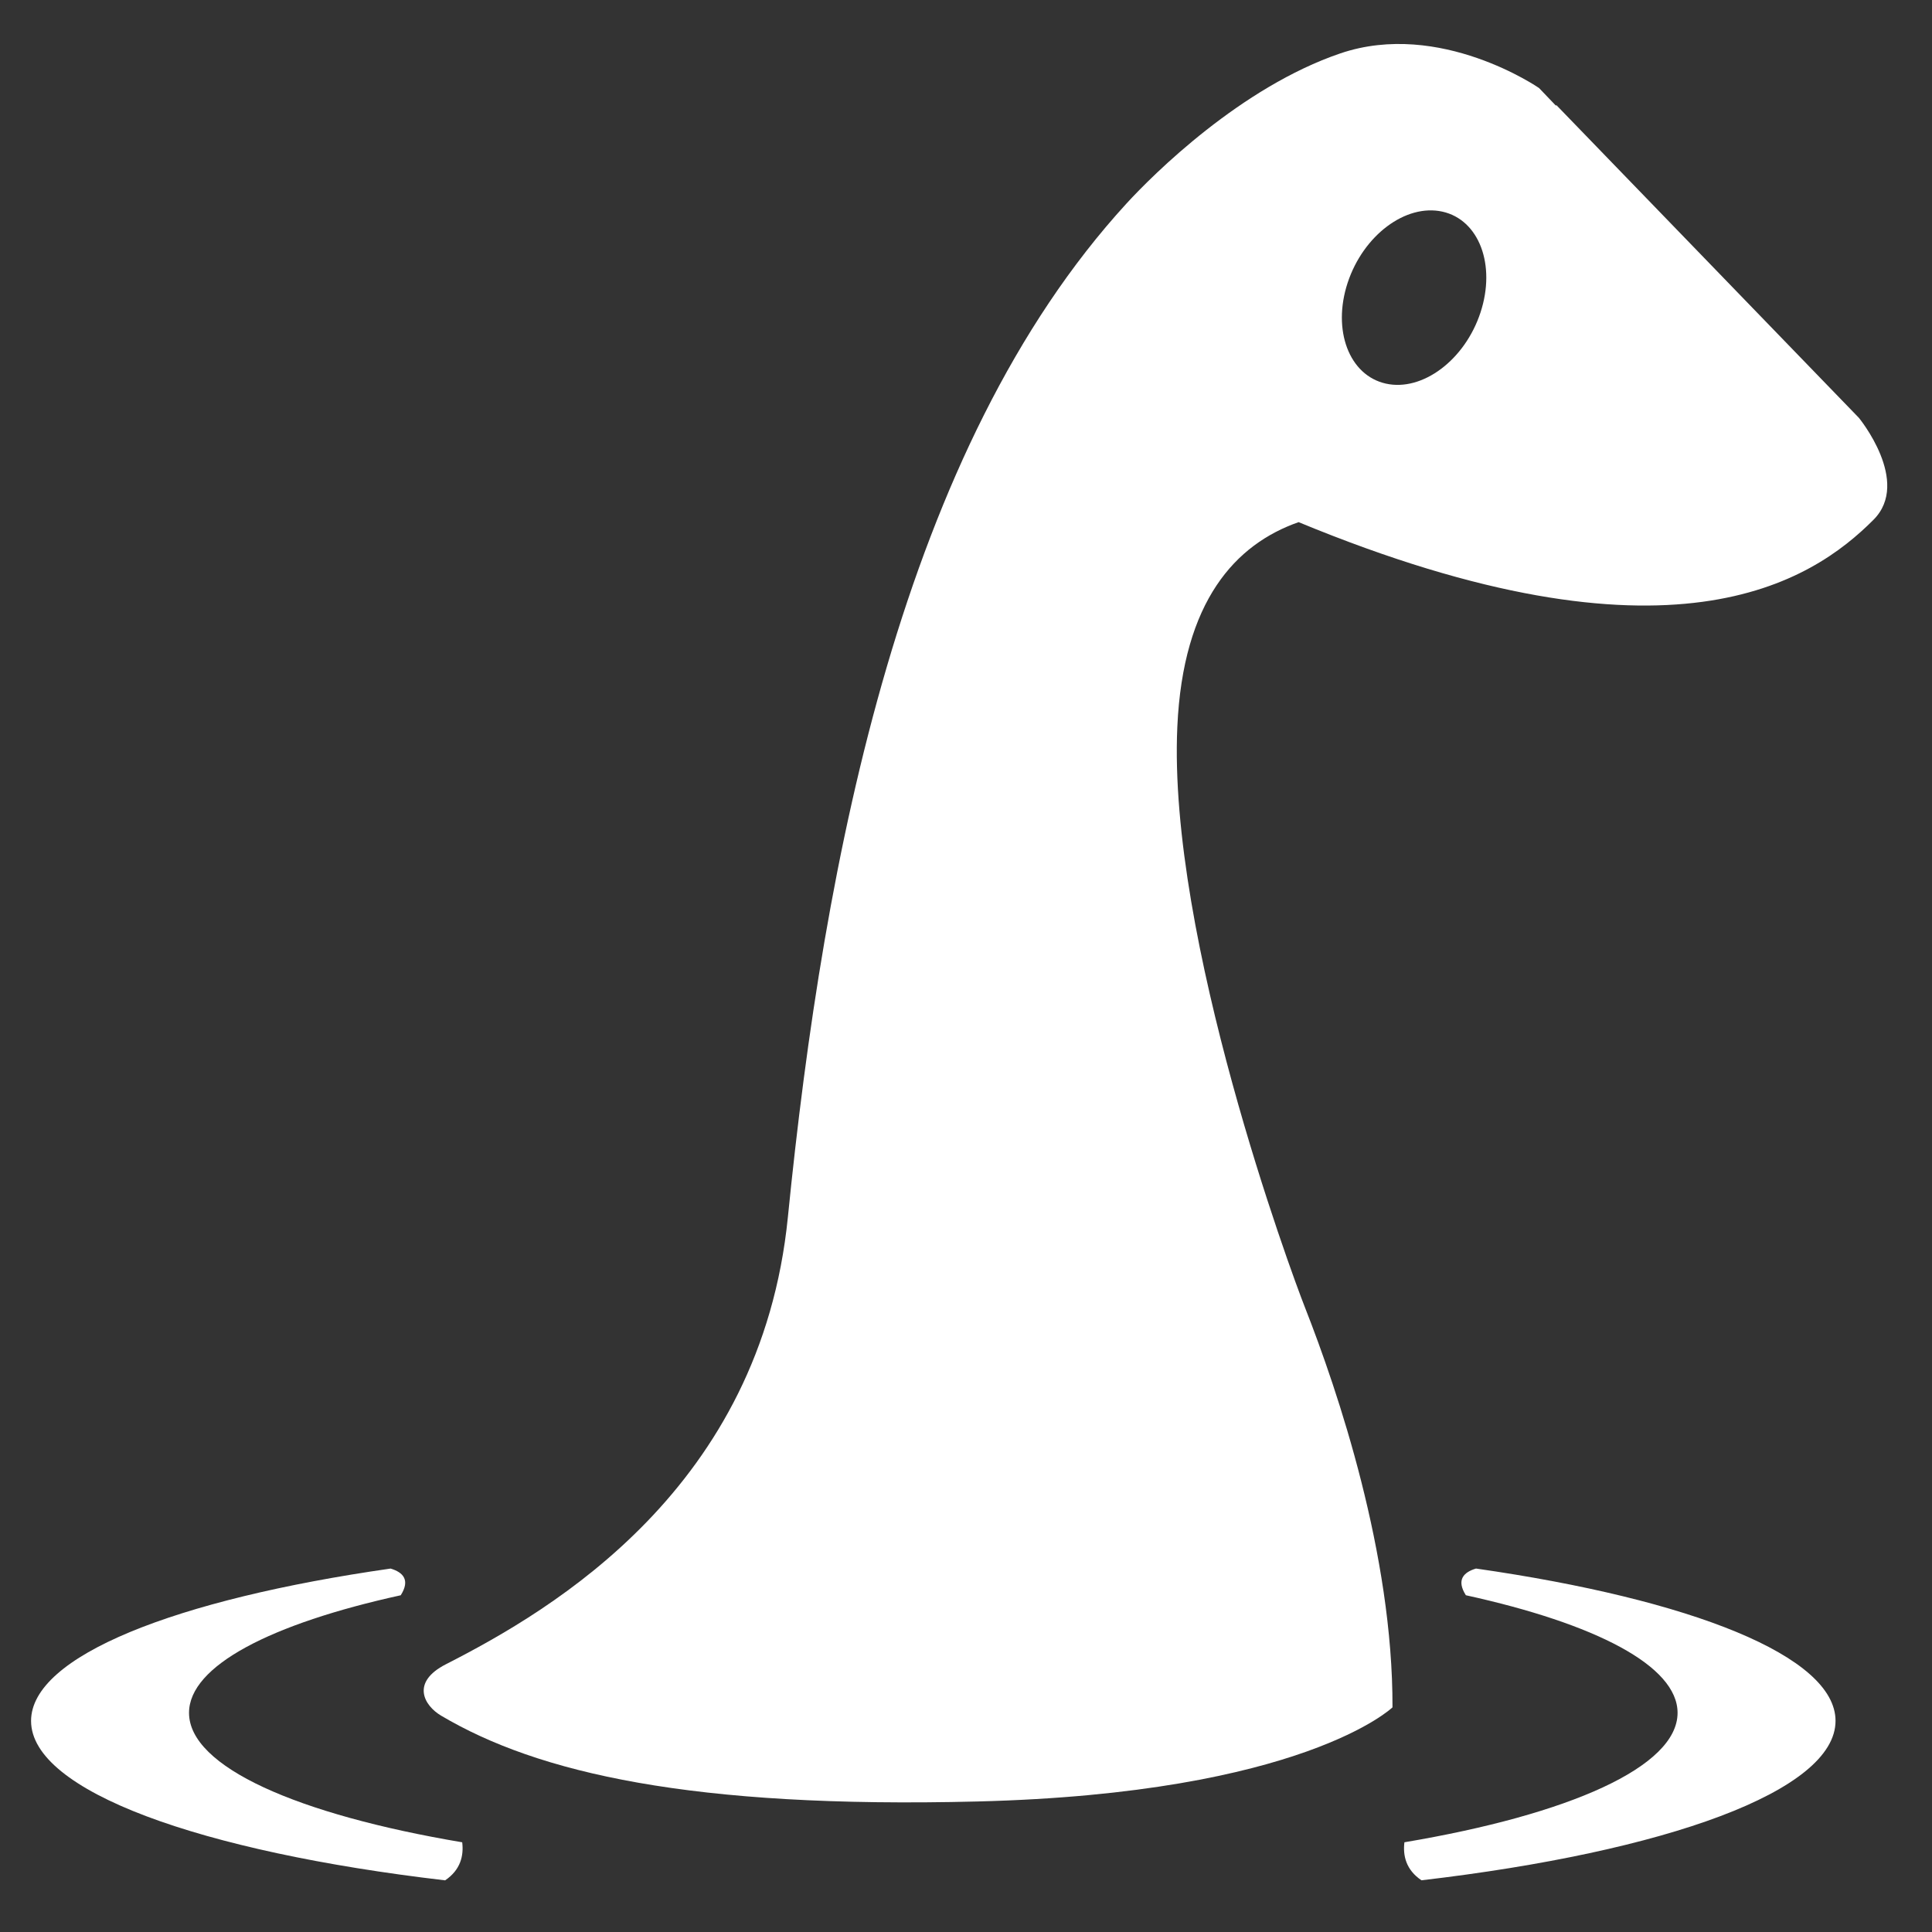 <?xml version="1.0" encoding="utf-8"?>
<!-- Generator: Adobe Illustrator 16.0.1, SVG Export Plug-In . SVG Version: 6.00 Build 0)  -->
<!DOCTYPE svg PUBLIC "-//W3C//DTD SVG 1.1//EN" "http://www.w3.org/Graphics/SVG/1.1/DTD/svg11.dtd">
<svg version="1.1" id="Layer_1" xmlns="http://www.w3.org/2000/svg" xmlns:xlink="http://www.w3.org/1999/xlink" x="0px" y="0px"
	 width="88px" height="88px" viewBox="0 0 88 88" enable-background="new 0 0 88 88" xml:space="preserve">
<rect x="0" y="0" width="88" height="88" fill="#333333" stroke="none"/>
<g>
	<g>
		<g>
			<path fill="#FFFFFF" d="M21.053,83.914C13.559,82.651,8.61,80.482,8.61,78.018c0-2.144,3.742-4.062,9.643-5.356
				c0.443-0.698,0.104-1.048-0.462-1.216C7.99,72.85,1.415,75.432,1.415,78.385c0,3.195,7.7,5.957,18.86,7.262
				C20.982,85.17,21.127,84.519,21.053,83.914z"/>
		</g>
	</g>
	<g>
		<g>
			<path fill="#FFFFFF" d="M67.23,71.445c-0.565,0.168-0.905,0.518-0.462,1.216c5.9,1.294,9.643,3.213,9.643,5.356
				c0,2.465-4.948,4.634-12.442,5.896c-0.074,0.604,0.07,1.256,0.777,1.732c11.16-1.305,18.86-4.066,18.86-7.262
				C83.606,75.432,77.031,72.85,67.23,71.445z"/>
		</g>
	</g>
	<g>
		<path fill="#FFFFFF" d="M84.669,19.031L70.892,4.789L70.867,4.81l-0.765-0.8c0,0-4.508-3.119-9.047-1.58
			c-4.531,1.541-8.516,5.498-9.75,6.846c-10.18,11.121-13.777,29.738-15.418,46.161C34.657,67.76,25.2,73.311,20.313,75.803
			c-1.621,0.828-0.992,1.887-0.219,2.344c4.395,2.605,11.398,4.234,24.422,3.908c14.84-0.371,18.91-4.287,18.91-4.287
			c0.023-6.965-2.488-14.402-3.988-18.219c-0.637-1.617-6.254-16.827-5.812-26.448c0.259-5.735,2.657-8.315,5.524-9.318
			c16.938,7.002,23.373,2.713,26.187-0.11C87.063,21.941,84.669,19.031,84.669,19.031z M67.436,14.229
			c-0.709,2.166-2.645,3.615-4.311,3.244c-1.671-0.371-2.453-2.427-1.742-4.592c0.713-2.164,2.645-3.611,4.317-3.241
			C67.369,10.01,68.146,12.065,67.436,14.229z"/>
	</g>
</g>
</svg>
